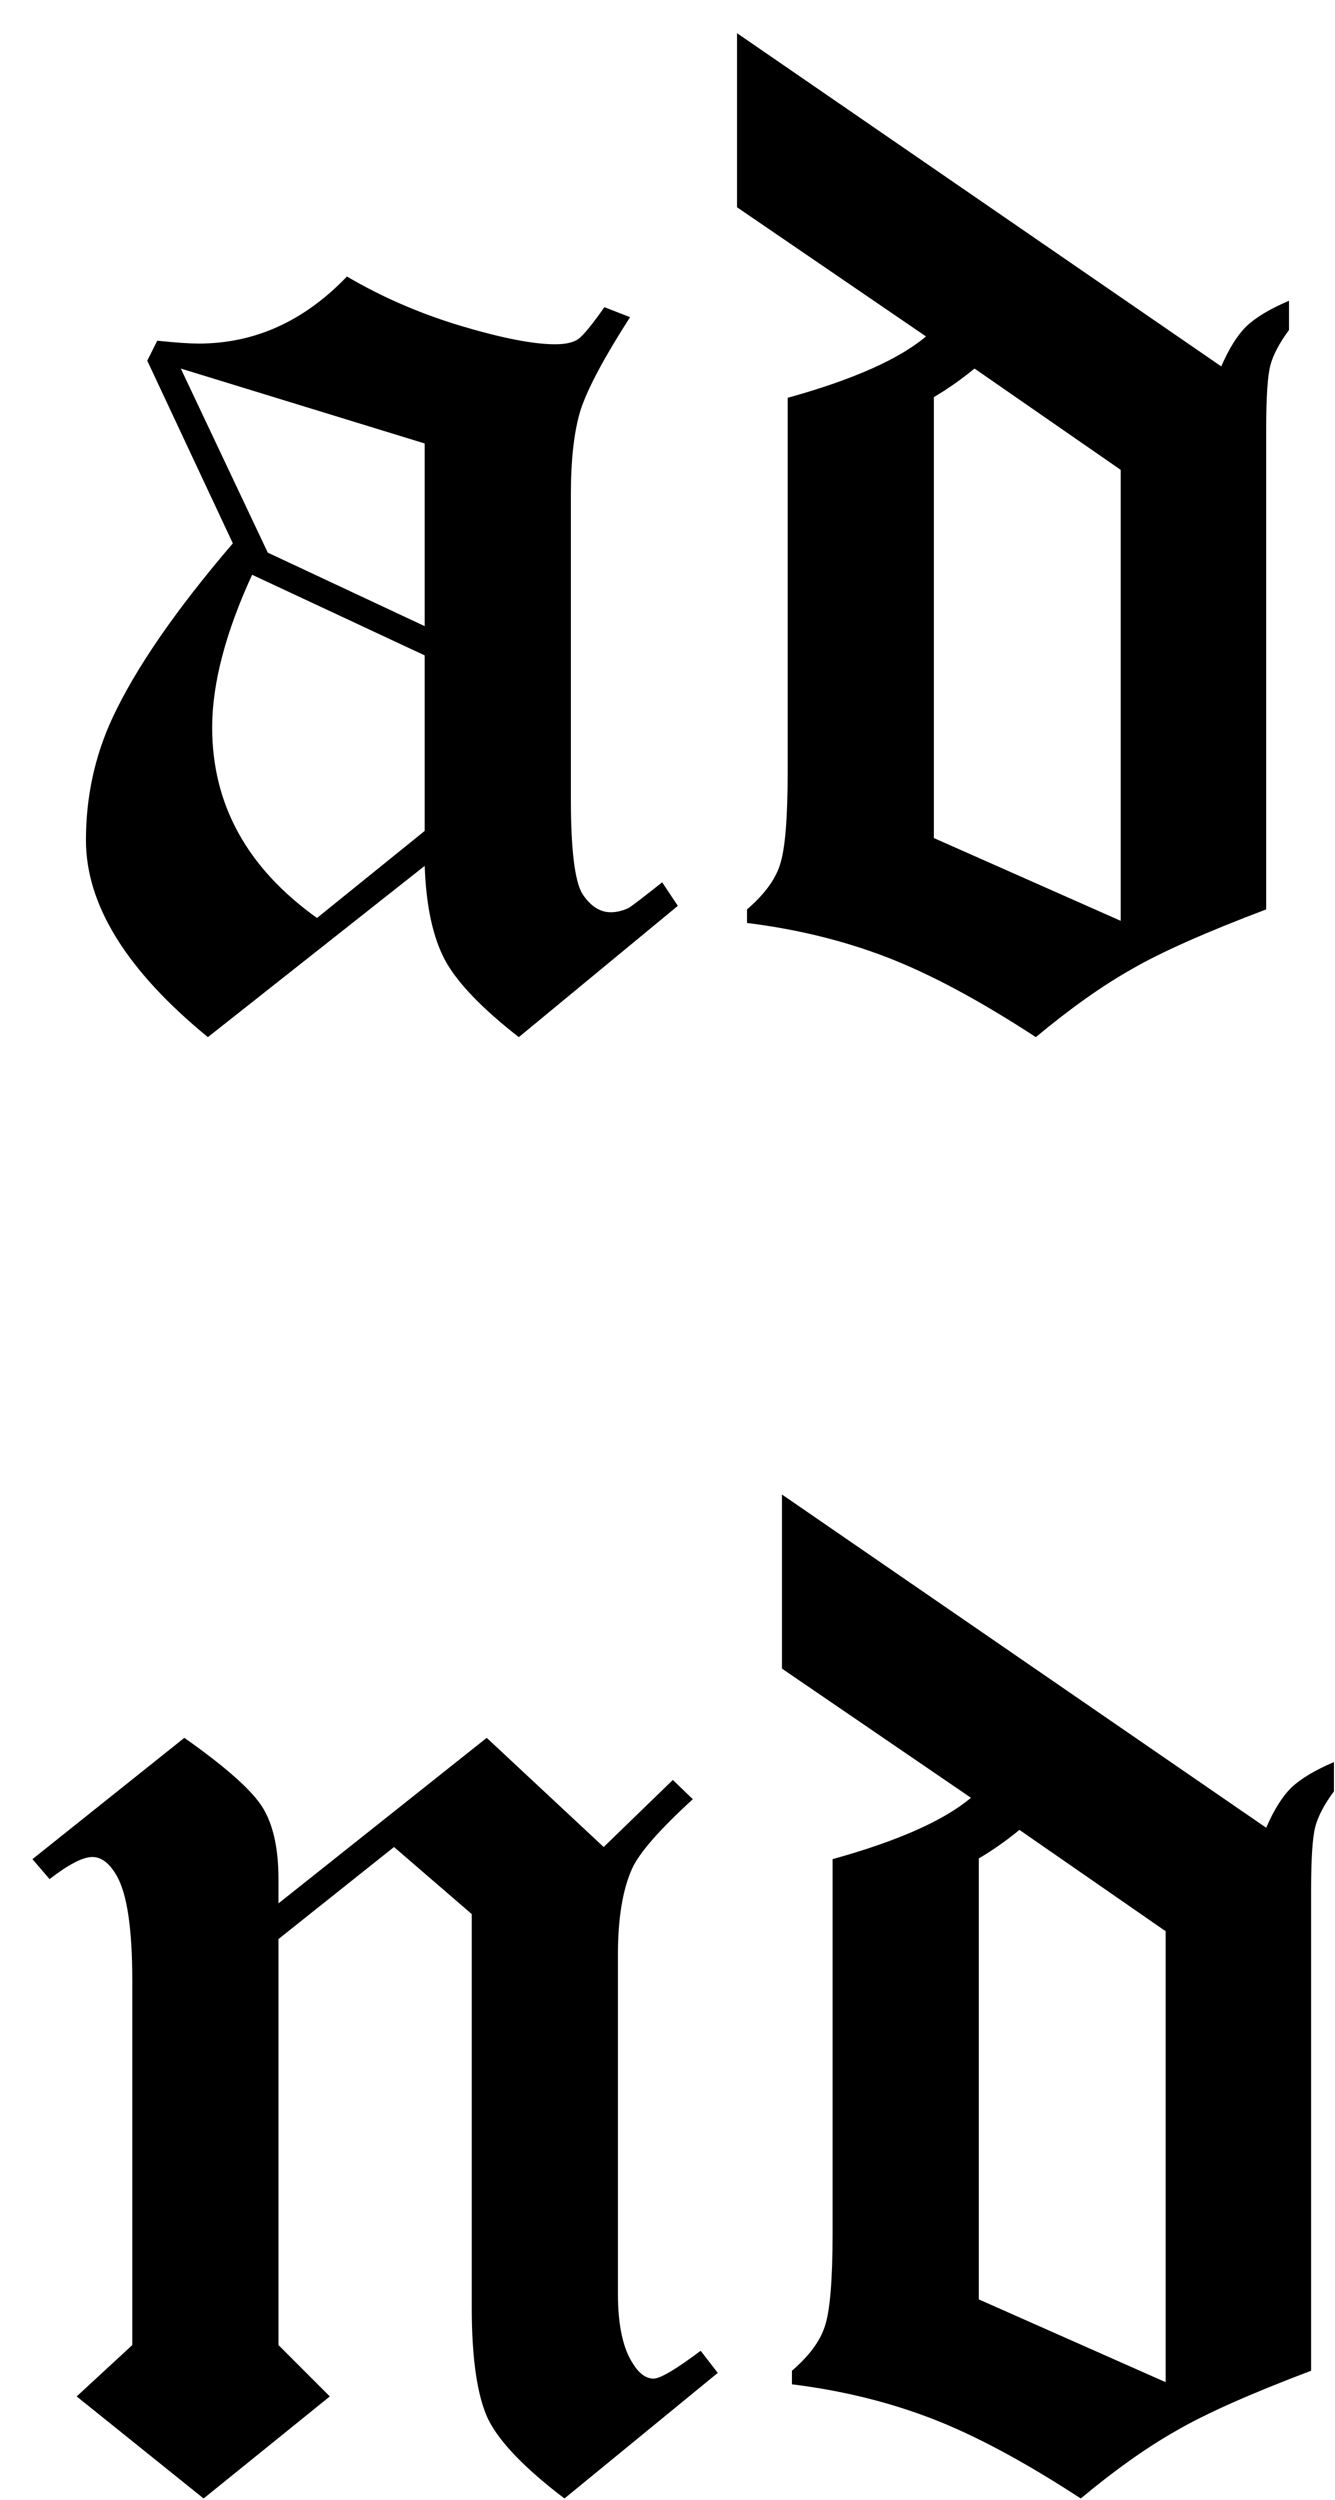<svg width="117" height="219" viewBox="0 0 117 219" fill="none" xmlns="http://www.w3.org/2000/svg">
<g filter="url(#filter0_d_6_55)">
<path d="M50.125 24.062L52.375 24.938C50.125 28.438 48.688 31.125 48.062 33C47.479 34.833 47.188 37.333 47.188 40.5V67.125C47.188 71.542 47.521 74.312 48.188 75.438C48.896 76.521 49.729 77.062 50.688 77.062C51.188 77.062 51.708 76.938 52.25 76.688C52.583 76.479 53.562 75.729 55.188 74.438L56.562 76.5L42.625 88C39.417 85.5 37.271 83.271 36.188 81.312C35.104 79.312 34.5 76.542 34.375 73L15.375 88C8.25 82.167 4.688 76.417 4.688 70.75C4.688 66.958 5.458 63.396 7 60.062C9.042 55.688 12.562 50.583 17.562 44.75L10.062 28.75L10.938 27C12.562 27.167 13.771 27.25 14.562 27.25C19.479 27.25 23.812 25.292 27.562 21.375C30.604 23.167 33.917 24.604 37.5 25.688C41.125 26.771 43.896 27.312 45.812 27.312C46.688 27.312 47.354 27.167 47.812 26.875C48.271 26.542 49.042 25.604 50.125 24.062ZM34.375 36L13 29.438L20.625 45.562L34.375 52V36ZM34.375 54.562L19.25 47.5C16.917 52.583 15.75 57.042 15.75 60.875C15.75 67.625 18.812 73.188 24.938 77.562L34.375 69.938V54.562ZM61.75 0.062L104.188 29.25C104.854 27.708 105.583 26.542 106.375 25.75C107.208 24.958 108.458 24.208 110.125 23.5V26.062C109.292 27.188 108.75 28.208 108.5 29.125C108.25 30.042 108.125 31.917 108.125 34.75V76.812C102.833 78.812 98.896 80.562 96.312 82.062C93.729 83.521 90.938 85.5 87.938 88C83.021 84.792 78.667 82.458 74.875 81C71.083 79.542 67 78.542 62.625 78V76.812C64.125 75.521 65.083 74.229 65.5 72.938C65.958 71.604 66.188 68.875 66.188 64.75V32C71.896 30.417 75.938 28.625 78.312 26.625L61.75 15.312V0.062ZM95.375 38.312L82.562 29.438C81.396 30.396 80.208 31.229 79 31.938V70.562L95.375 77.812V38.312ZM39.812 149.375L50.062 158.938L56.125 153.062L57.875 154.75C54.958 157.417 53.188 159.438 52.562 160.812C51.729 162.646 51.312 165.167 51.312 168.375V198.062C51.312 200.812 51.75 202.854 52.625 204.188C53.167 205.062 53.771 205.5 54.438 205.5C55.021 205.5 56.396 204.688 58.562 203.062L60.062 205L46.625 216C43.167 213.375 40.938 211.062 39.938 209.062C38.979 207.021 38.5 203.75 38.5 199.25V164.812L31.688 158.938L21.562 167V202.562L26.062 207.062L15 216L3.875 207.062L8.75 202.562V170.625C8.75 166.083 8.292 163.021 7.375 161.438C6.75 160.354 6.042 159.812 5.25 159.812C4.417 159.812 3.167 160.458 1.5 161.75L0 160L13.312 149.375C16.979 151.958 19.271 154 20.188 155.5C21.104 157 21.562 159.083 21.562 161.75V163.875L39.812 149.375ZM65.688 128.062L108.125 157.25C108.792 155.708 109.521 154.542 110.312 153.75C111.146 152.958 112.396 152.208 114.062 151.5V154.062C113.229 155.188 112.688 156.208 112.438 157.125C112.188 158.042 112.062 159.917 112.062 162.75V204.812C106.771 206.812 102.833 208.562 100.25 210.062C97.667 211.521 94.875 213.5 91.875 216C86.958 212.792 82.604 210.458 78.812 209C75.021 207.542 70.938 206.542 66.562 206V204.812C68.062 203.521 69.021 202.229 69.438 200.938C69.896 199.604 70.125 196.875 70.125 192.75V160C75.833 158.417 79.875 156.625 82.25 154.625L65.688 143.312V128.062ZM99.312 166.312L86.5 157.438C85.333 158.396 84.146 159.229 82.938 159.938V198.562L99.312 205.812V166.312Z" fill="black"/>
</g>
<defs>
<filter id="filter0_d_6_55" x="0" y="0.062" width="116.906" height="218.781" filterUnits="userSpaceOnUse" color-interpolation-filters="sRGB">
<feFlood flood-opacity="0" result="BackgroundImageFix"/>
<feColorMatrix in="SourceAlpha" type="matrix" values="0 0 0 0 0 0 0 0 0 0 0 0 0 0 0 0 0 0 127 0" result="hardAlpha"/>
<feOffset dx="2.844" dy="2.844"/>
<feComposite in2="hardAlpha" operator="out"/>
<feColorMatrix type="matrix" values="0 0 0 0 0.339 0 0 0 0 0.096 0 0 0 0 0.854 0 0 0 0.7 0"/>
<feBlend mode="normal" in2="BackgroundImageFix" result="effect1_dropShadow_6_55"/>
<feBlend mode="normal" in="SourceGraphic" in2="effect1_dropShadow_6_55" result="shape"/>
</filter>
</defs>
</svg>
